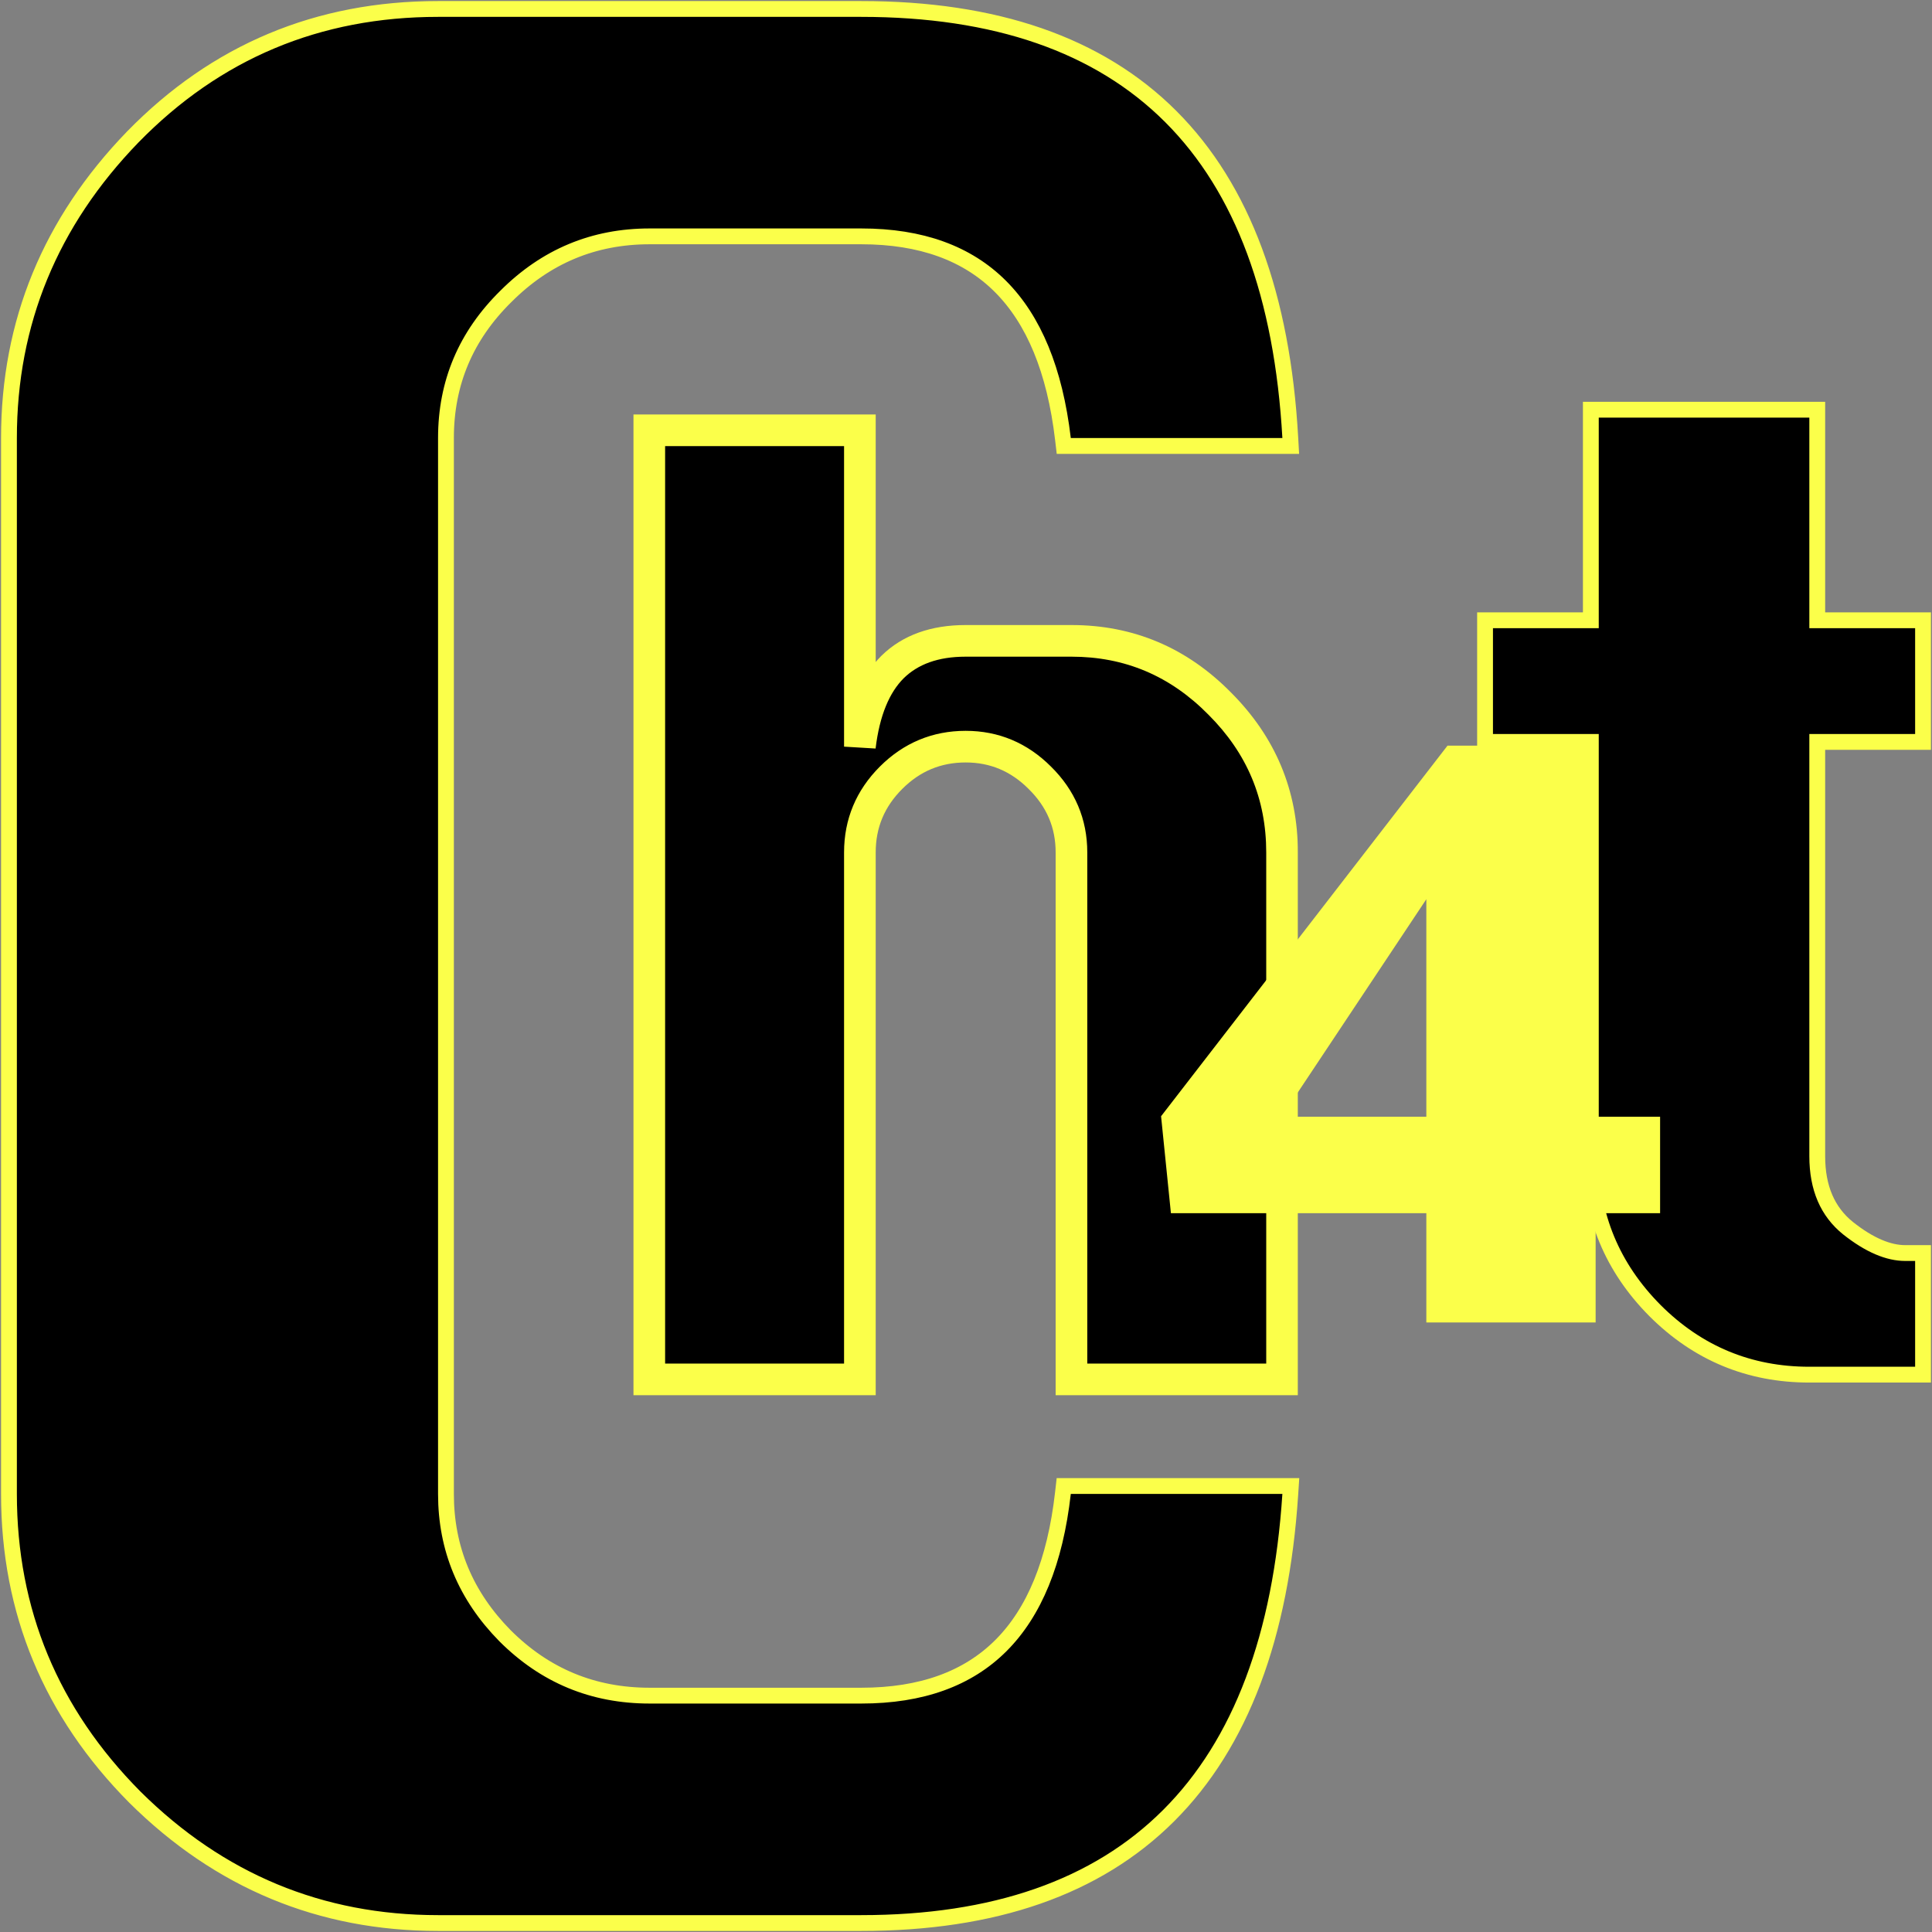 <svg width="916" height="916" viewBox="0 0 916 916" fill="none" xmlns="http://www.w3.org/2000/svg">
<rect x="0" y="0" width="916" height="916" fill="#808080" stroke="none"/>
<mask id="path-1-outside-1_1_18" maskUnits="userSpaceOnUse" x="299.688" y="196" width="316" height="466" fill="black">
<rect fill="white" x="299.688" y="196" width="316" height="466"/>
<path d="M307.844 654V204H407.688V354C409.719 337.125 414.875 324.547 423.156 316.266C431.594 307.984 443.156 303.844 457.844 303.844H508C535.344 303.844 558.781 313.766 578.313 333.609C598 353.297 607.844 376.813 607.844 404.156V654H508V404.156C508 390.406 503 378.609 493 368.766C483.156 358.922 471.437 354 457.844 354C444.094 354 432.297 358.922 422.453 368.766C412.609 378.609 407.688 390.406 407.688 404.156V654H307.844Z"/>
</mask>
<path d="M307.844 654V204H407.688V354C409.719 337.125 414.875 324.547 423.156 316.266C431.594 307.984 443.156 303.844 457.844 303.844H508C535.344 303.844 558.781 313.766 578.313 333.609C598 353.297 607.844 376.813 607.844 404.156V654H508V404.156C508 390.406 503 378.609 493 368.766C483.156 358.922 471.437 354 457.844 354C444.094 354 432.297 358.922 422.453 368.766C412.609 378.609 407.688 390.406 407.688 404.156V654H307.844Z" fill="black"/>
<path d="M307.844 654H300.344V661.5H307.844V654ZM307.844 204V196.5H300.344V204H307.844ZM407.688 204H415.188V196.5H407.688V204ZM407.688 354H400.188L415.134 354.896L407.688 354ZM423.156 316.266L417.903 310.913L417.878 310.938L417.853 310.962L423.156 316.266ZM578.312 333.609L572.967 338.87L572.988 338.892L573.009 338.913L578.312 333.609ZM607.844 654V661.5H615.344V654H607.844ZM508 654H500.5V661.5H508V654ZM493 368.766L487.697 374.069L487.718 374.09L487.739 374.111L493 368.766ZM407.688 654V661.5H415.188V654H407.688ZM315.344 654V204H300.344V654H315.344ZM307.844 211.5H407.688V196.5H307.844V211.5ZM400.188 204V354H415.188V204H400.188ZM415.134 354.896C417.052 338.96 421.797 328.231 428.46 321.569L417.853 310.962C407.953 320.863 402.386 335.29 400.241 353.104L415.134 354.896ZM428.41 321.618C435.123 315.029 444.619 311.344 457.844 311.344V296.344C441.694 296.344 428.064 300.939 417.903 310.913L428.41 321.618ZM457.844 311.344H508V296.344H457.844V311.344ZM508 311.344C533.293 311.344 554.817 320.43 572.967 338.87L583.658 328.348C562.746 307.102 537.394 296.344 508 296.344V311.344ZM573.009 338.913C591.319 357.222 600.344 378.842 600.344 404.156H615.344C615.344 374.783 604.681 349.371 583.616 328.306L573.009 338.913ZM600.344 404.156V654H615.344V404.156H600.344ZM607.844 646.5H508V661.5H607.844V646.5ZM515.5 654V404.156H500.5V654H515.5ZM515.5 404.156C515.5 388.351 509.661 374.642 498.261 363.421L487.739 374.111C496.34 382.577 500.5 392.462 500.5 404.156H515.5ZM498.303 363.462C487.091 352.25 473.48 346.5 457.844 346.5V361.5C469.395 361.5 479.222 365.594 487.697 374.069L498.303 363.462ZM457.844 346.5C442.077 346.5 428.38 352.232 417.15 363.462L427.756 374.069C436.213 365.612 446.111 361.5 457.844 361.5V346.5ZM417.15 363.462C405.919 374.693 400.188 388.389 400.188 404.156H415.188C415.188 392.423 419.3 382.526 427.756 374.069L417.15 363.462ZM400.188 404.156V654H415.188V404.156H400.188ZM407.688 646.5H307.844V661.5H407.688V646.5Z" fill="#FBFF4A" mask="url(#path-1-outside-1_1_18)"/>
<path d="M611.742 708.558L612.005 704.562H608H507.688H504.338L503.961 707.891C500.267 740.521 490.321 764.438 474.567 780.192C458.876 795.883 436.96 803.938 408.312 803.938H308C281.188 803.938 258.394 794.493 239.411 775.514C220.713 756.509 211.438 734.168 211.438 708.312V207.687C211.438 181.523 220.865 159.199 239.849 140.517L239.86 140.506L239.87 140.495C258.864 121.501 281.508 112.062 308 112.062H408.312C436.797 112.062 458.638 120.113 474.333 135.808C490.092 151.567 500.115 175.492 503.963 208.127L504.354 211.437H507.688H608H611.967L611.744 207.477C607.964 140.375 589.265 89.43 555.105 55.27C520.91 21.075 471.776 4.25 408.312 4.25H207.688C150.75 4.25 102.435 24.494 62.973 64.912L62.968 64.917L62.962 64.922C23.869 105.288 4.25 152.934 4.25 207.687V708.312C4.25 764.005 24.183 811.981 63.932 852.047L63.942 852.058L63.953 852.068C104.019 891.817 151.995 911.75 207.688 911.75H408.312C471.163 911.75 519.979 894.918 554.167 860.73C588.315 826.582 607.332 775.653 611.742 708.558ZM758 194.25H754.25V198V294.094H707.844H704.094V297.844V348V351.75H707.844H754.25V548.156C754.25 576.505 764.418 600.966 784.635 621.344L784.64 621.349L784.645 621.355C804.876 641.586 829.344 651.75 857.844 651.75H908H911.75V648V597.844V594.094H908H903.312C895.431 594.094 886.4 590.416 876.129 582.263C866.552 574.512 861.594 563.337 861.594 548.156V351.75H908H911.75V348V297.844V294.094H908H861.594V198V194.25H857.844H758Z" fill="black" stroke="#FBFF4A" stroke-width="7.5"/>
<path d="M676.254 529.467V426.333L607.654 529.467H676.254ZM676.254 627V575.2H555.154L550.487 529.233L686.287 353.533H756.521V529.467H787.088V575.2H756.521V627H676.254Z" fill="#FBFF4A"/>
</svg>
